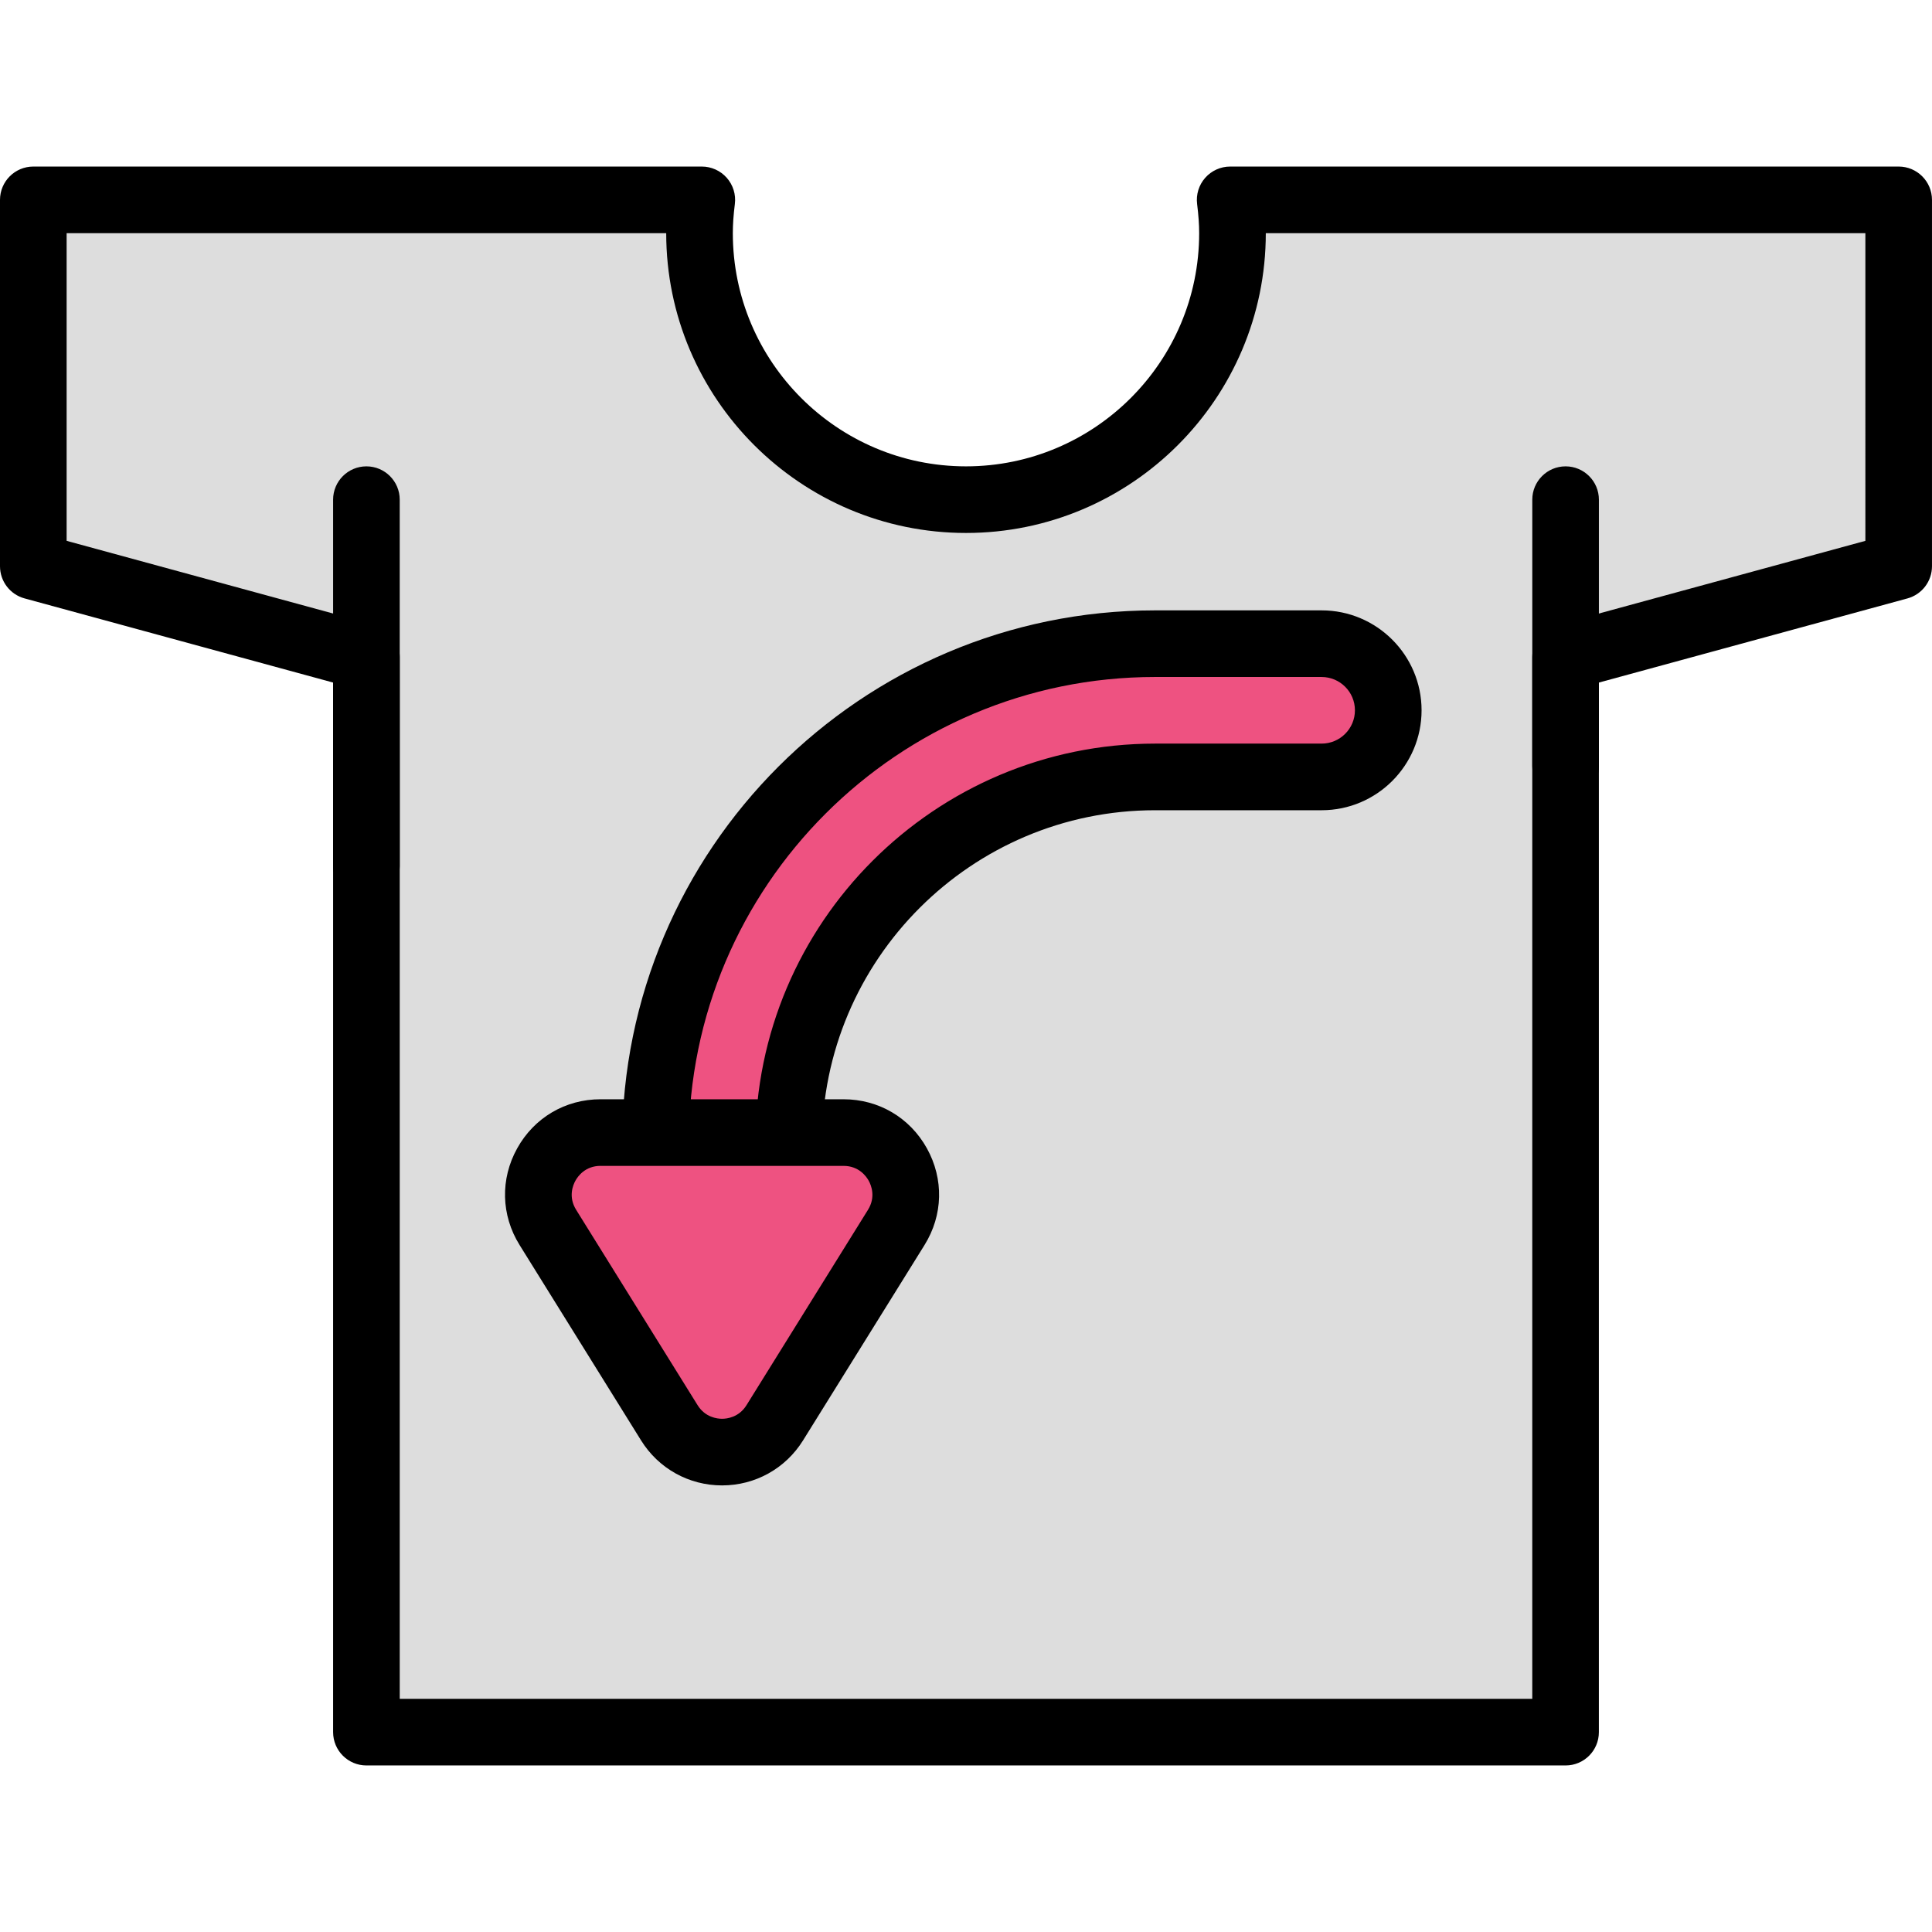 <?xml version="1.0" encoding="iso-8859-1"?>
<!-- Generator: Adobe Illustrator 19.0.0, SVG Export Plug-In . SVG Version: 6.00 Build 0)  -->
<svg version="1.1" id="Capa_1" xmlns="http://www.w3.org/2000/svg" xmlns:xlink="http://www.w3.org/1999/xlink" x="0px" y="0px"
	 viewBox="0 0 197.973 197.973" style="enable-background:new 0 0 197.973 197.973;" xml:space="preserve">
<path style="fill:#DDDDDD;" d="M194.56,20.48h-34.133h-3.413h-30.956c0.14,1.121,0.236,2.255,0.236,3.413
	c0,15.08-12.225,27.307-27.307,27.307S71.68,38.973,71.68,23.893c0-1.159,0.096-2.292,0.236-3.413H40.96h-3.413H3.413v37.547
	l34.133,9.31v110.157h122.88V67.337l34.133-9.31V20.48z"/>
<path d="M160.427,180.907H37.547c-1.884,0-3.413-1.529-3.413-3.413V69.943L2.516,61.319C1.031,60.914,0,59.566,0,58.027V20.48
	c0-1.884,1.529-3.413,3.413-3.413h68.502c0.978,0,1.91,0.42,2.558,1.154c0.649,0.736,0.951,1.712,0.828,2.683
	c-0.142,1.14-0.208,2.091-0.208,2.99c0,13.175,10.718,23.893,23.893,23.893s23.893-10.718,23.893-23.893
	c0-0.889-0.067-1.84-0.21-2.99c-0.121-0.971,0.179-1.949,0.828-2.683c0.649-0.734,1.58-1.154,2.558-1.154h68.504
	c1.884,0,3.413,1.529,3.413,3.413v37.547c0,1.539-1.031,2.888-2.516,3.294l-31.618,8.622v107.551
	C163.84,179.378,162.311,180.907,160.427,180.907z M40.96,174.08h116.053V67.337c0-1.539,1.031-2.888,2.516-3.294l31.618-8.622
	V23.893h-61.44c0,16.939-13.781,30.72-30.72,30.72s-30.72-13.781-30.72-30.72H6.827v31.527l31.618,8.624
	c1.485,0.404,2.516,1.753,2.516,3.294V174.08z"/>
<path d="M160.427,81.92c-1.884,0-3.413-1.529-3.413-3.413V51.2c0-1.884,1.529-3.413,3.413-3.413c1.884,0,3.413,1.529,3.413,3.413
	v27.307C163.84,80.391,162.311,81.92,160.427,81.92z"/>
<path d="M37.547,92.16c-1.884,0-3.413-1.529-3.413-3.413V51.2c0-1.884,1.529-3.413,3.413-3.413c1.884,0,3.413,1.529,3.413,3.413
	v37.547C40.96,90.631,39.431,92.16,37.547,92.16z"/>
<path style="fill:#EE5281;" d="M142.256,72.784c0-3.77-3.057-6.827-6.827-6.827h-17.067c-28.233,0-51.2,22.967-51.2,51.2
	c0,3.77,3.057,6.827,6.827,6.827c3.77,0,6.827-3.057,6.827-6.827c0-20.704,16.843-37.547,37.547-37.547h17.067
	C139.199,79.611,142.256,76.554,142.256,72.784z"/>
<path d="M73.989,127.398c-5.647,0-10.24-4.593-10.24-10.24c0-30.114,24.499-54.613,54.613-54.613h17.067
	c5.647,0,10.24,4.593,10.24,10.24s-4.593,10.24-10.24,10.24h-17.067c-18.821,0-34.133,15.312-34.133,34.133
	C84.229,122.805,79.635,127.398,73.989,127.398z M118.362,69.371c-26.349,0-47.787,21.437-47.787,47.787
	c0,1.882,1.531,3.413,3.413,3.413c1.882,0,3.413-1.531,3.413-3.413c0-22.584,18.376-40.96,40.96-40.96h17.067
	c1.882,0,3.413-1.531,3.413-3.413c0-1.882-1.531-3.413-3.413-3.413H118.362z"/>
<path style="fill:#EE5281;" d="M68.586,145.792l-12.447-20.019c-2.635-4.238,0.413-9.721,5.402-9.721h24.893
	c4.99,0,8.037,5.484,5.403,9.721l-12.447,20.019C76.902,149.796,71.076,149.796,68.586,145.792z"/>
<path d="M73.989,152.211L73.989,152.211c-3.401-0.002-6.506-1.727-8.3-4.615l-12.447-20.019c-1.901-3.057-1.993-6.762-0.244-9.909
	c1.748-3.149,4.943-5.026,8.544-5.026h24.893c3.601,0,6.796,1.881,8.545,5.028c1.748,3.147,1.659,6.851-0.244,9.909L82.29,147.596
	C80.493,150.485,77.39,152.209,73.989,152.211z M61.542,119.467c-1.565,0-2.323,1.06-2.577,1.517
	c-0.253,0.456-0.753,1.659,0.073,2.987l12.447,20.021c0.782,1.254,2.01,1.389,2.504,1.391l0,0c0.493,0,1.724-0.137,2.505-1.393
	l12.447-20.017c0.826-1.33,0.326-2.531,0.073-2.988s-1.014-1.517-2.579-1.517H61.542z"/>
<g>
</g>
<g>
</g>
<g>
</g>
<g>
</g>
<g>
</g>
<g>
</g>
<g>
</g>
<g>
</g>
<g>
</g>
<g>
</g>
<g>
</g>
<g>
</g>
<g>
</g>
<g>
</g>
<g>
</g>
</svg>
